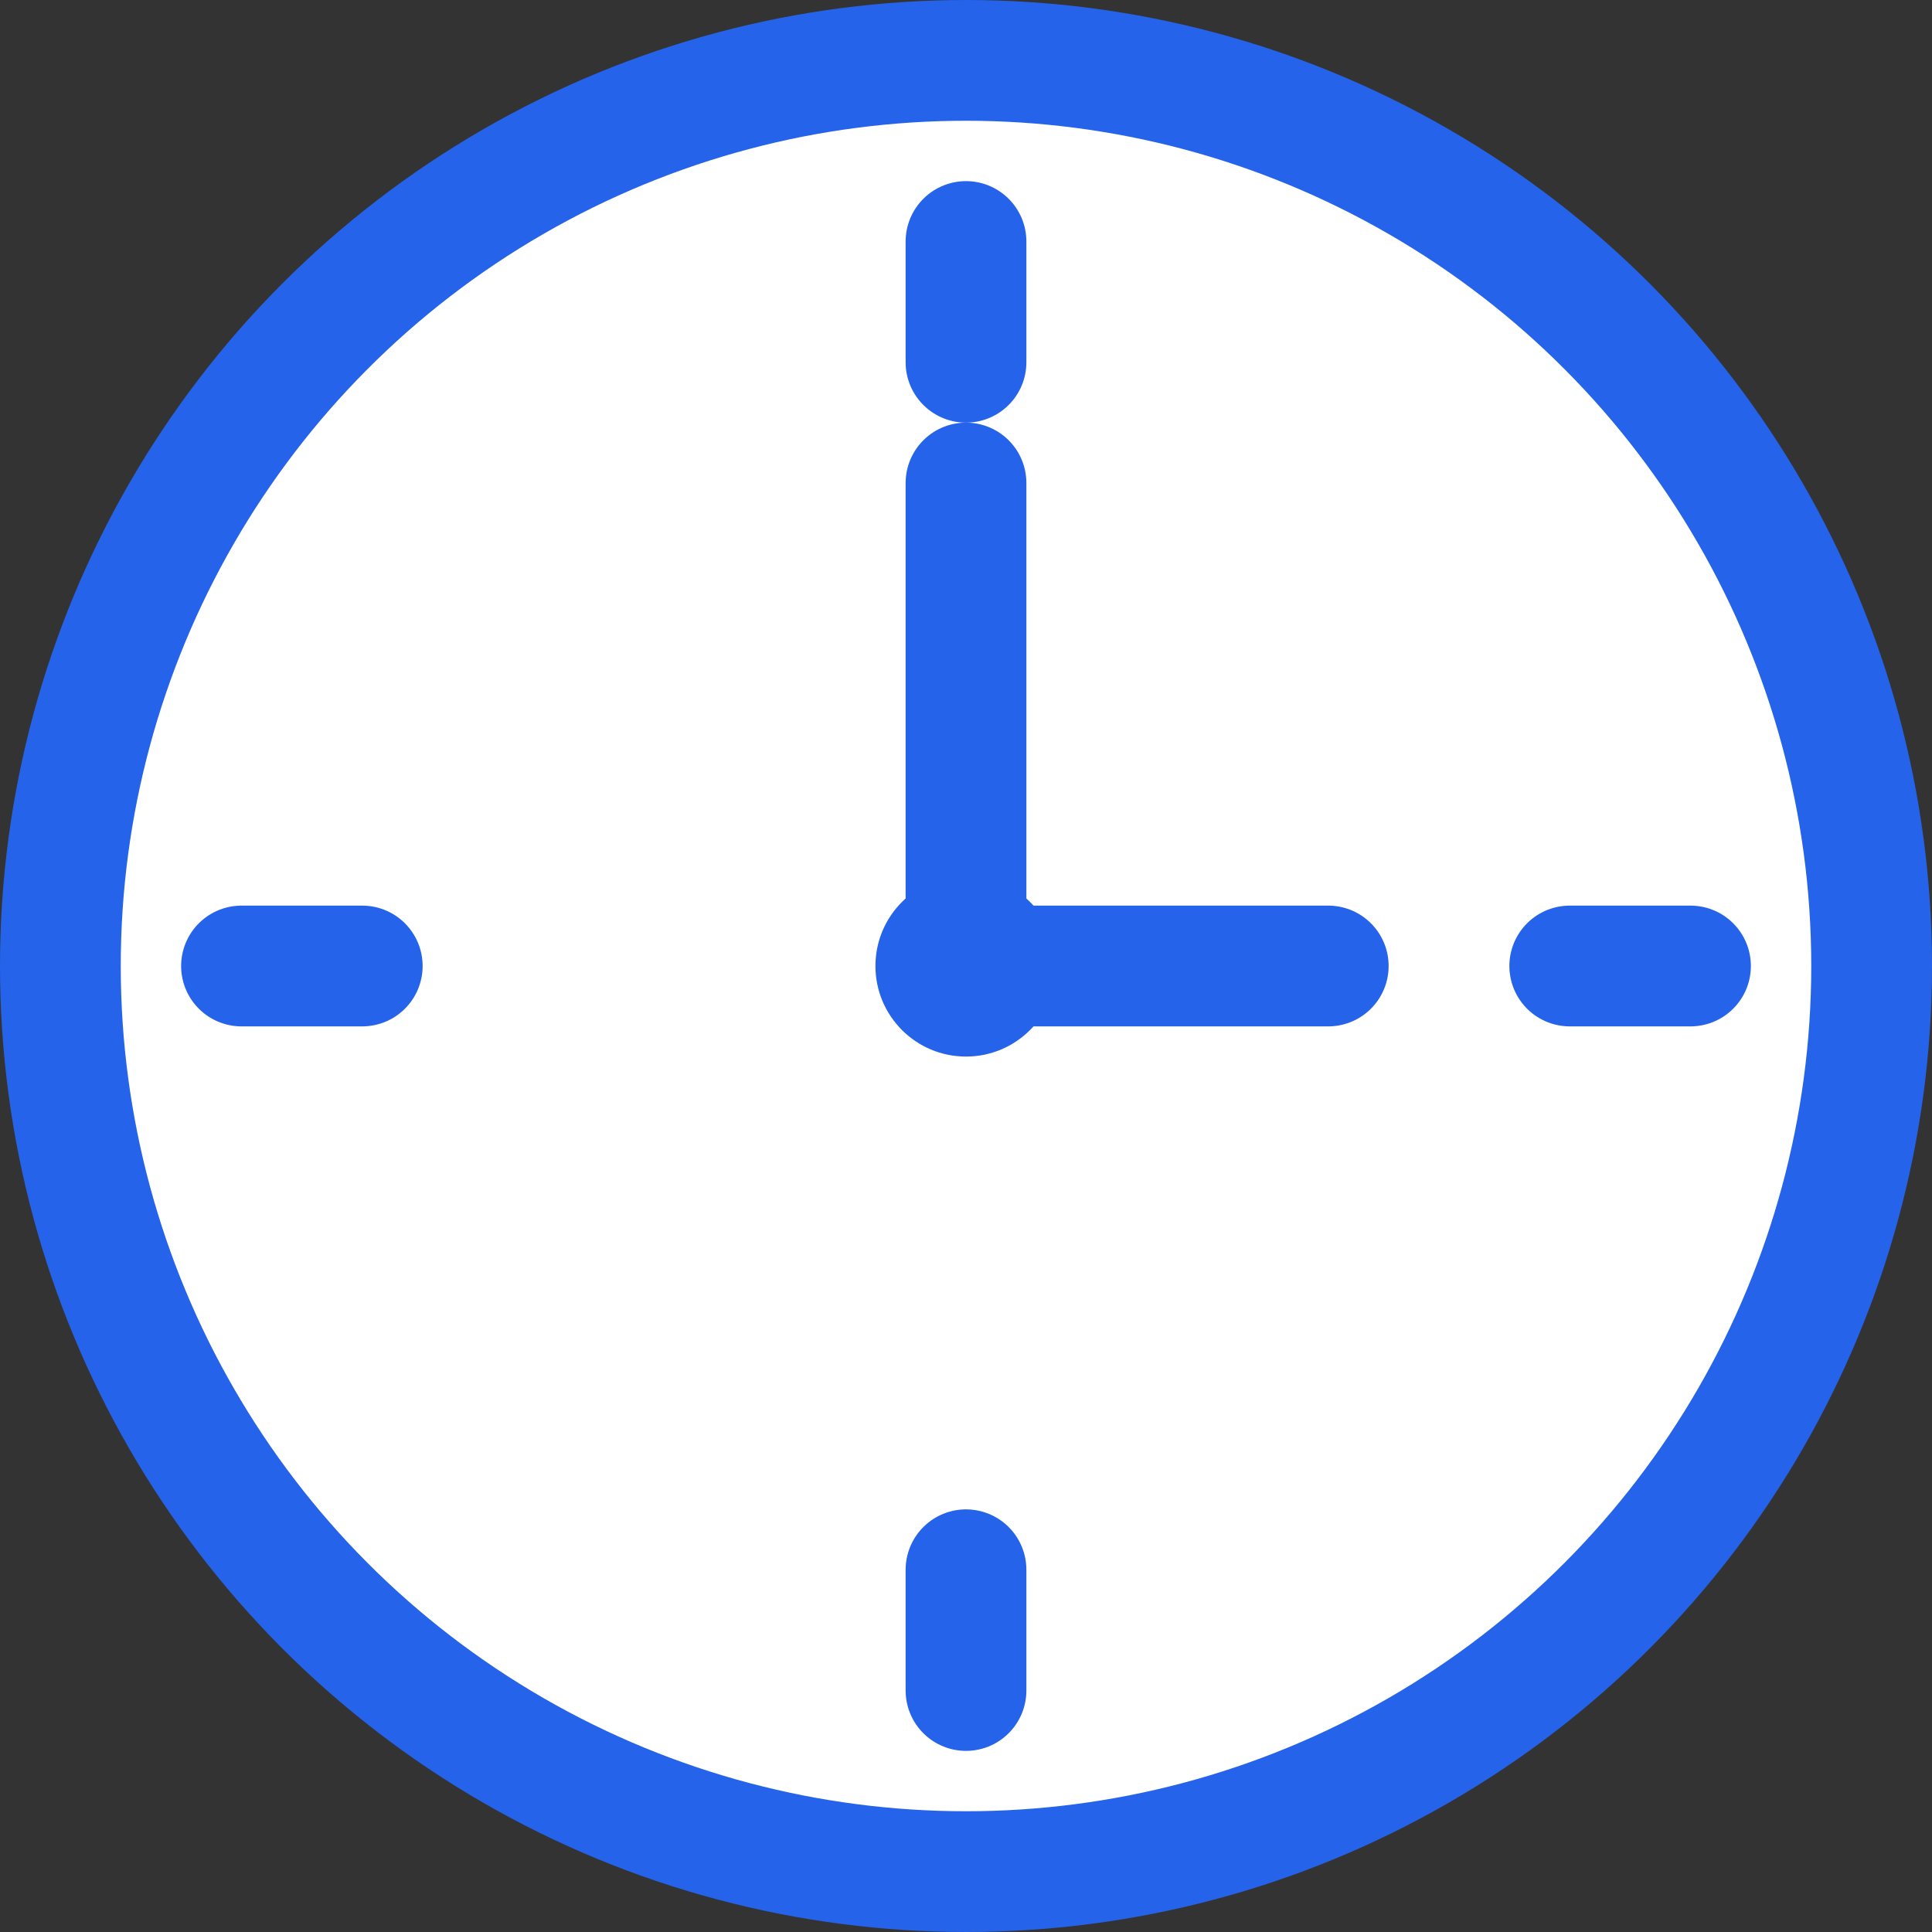 <?xml version="1.0" encoding="UTF-8"?>
<svg width="32" height="32" viewBox="0 0 32 32" fill="none" xmlns="http://www.w3.org/2000/svg">
  <rect x="0" y="0" width="32" height="32" fill="#333333" stroke="none"/>
  <circle cx="16" cy="16" r="15" stroke="#2563eb" stroke-width="2" fill="white"/>
  
  <line x1="16" y1="16" x2="16" y2="8" stroke="#2563eb" stroke-width="2" stroke-linecap="round"/>
  <line x1="16" y1="16" x2="22" y2="16" stroke="#2563eb" stroke-width="2" stroke-linecap="round"/>
  
  <circle cx="16" cy="16" r="1.5" fill="#2563eb"/>
  
  <line x1="16" y1="4" x2="16" y2="6" stroke="#2563eb" stroke-width="2" stroke-linecap="round"/>
  <line x1="16" y1="26" x2="16" y2="28" stroke="#2563eb" stroke-width="2" stroke-linecap="round"/>
  <line x1="4" y1="16" x2="6" y2="16" stroke="#2563eb" stroke-width="2" stroke-linecap="round"/>
  <line x1="26" y1="16" x2="28" y2="16" stroke="#2563eb" stroke-width="2" stroke-linecap="round"/>
</svg>